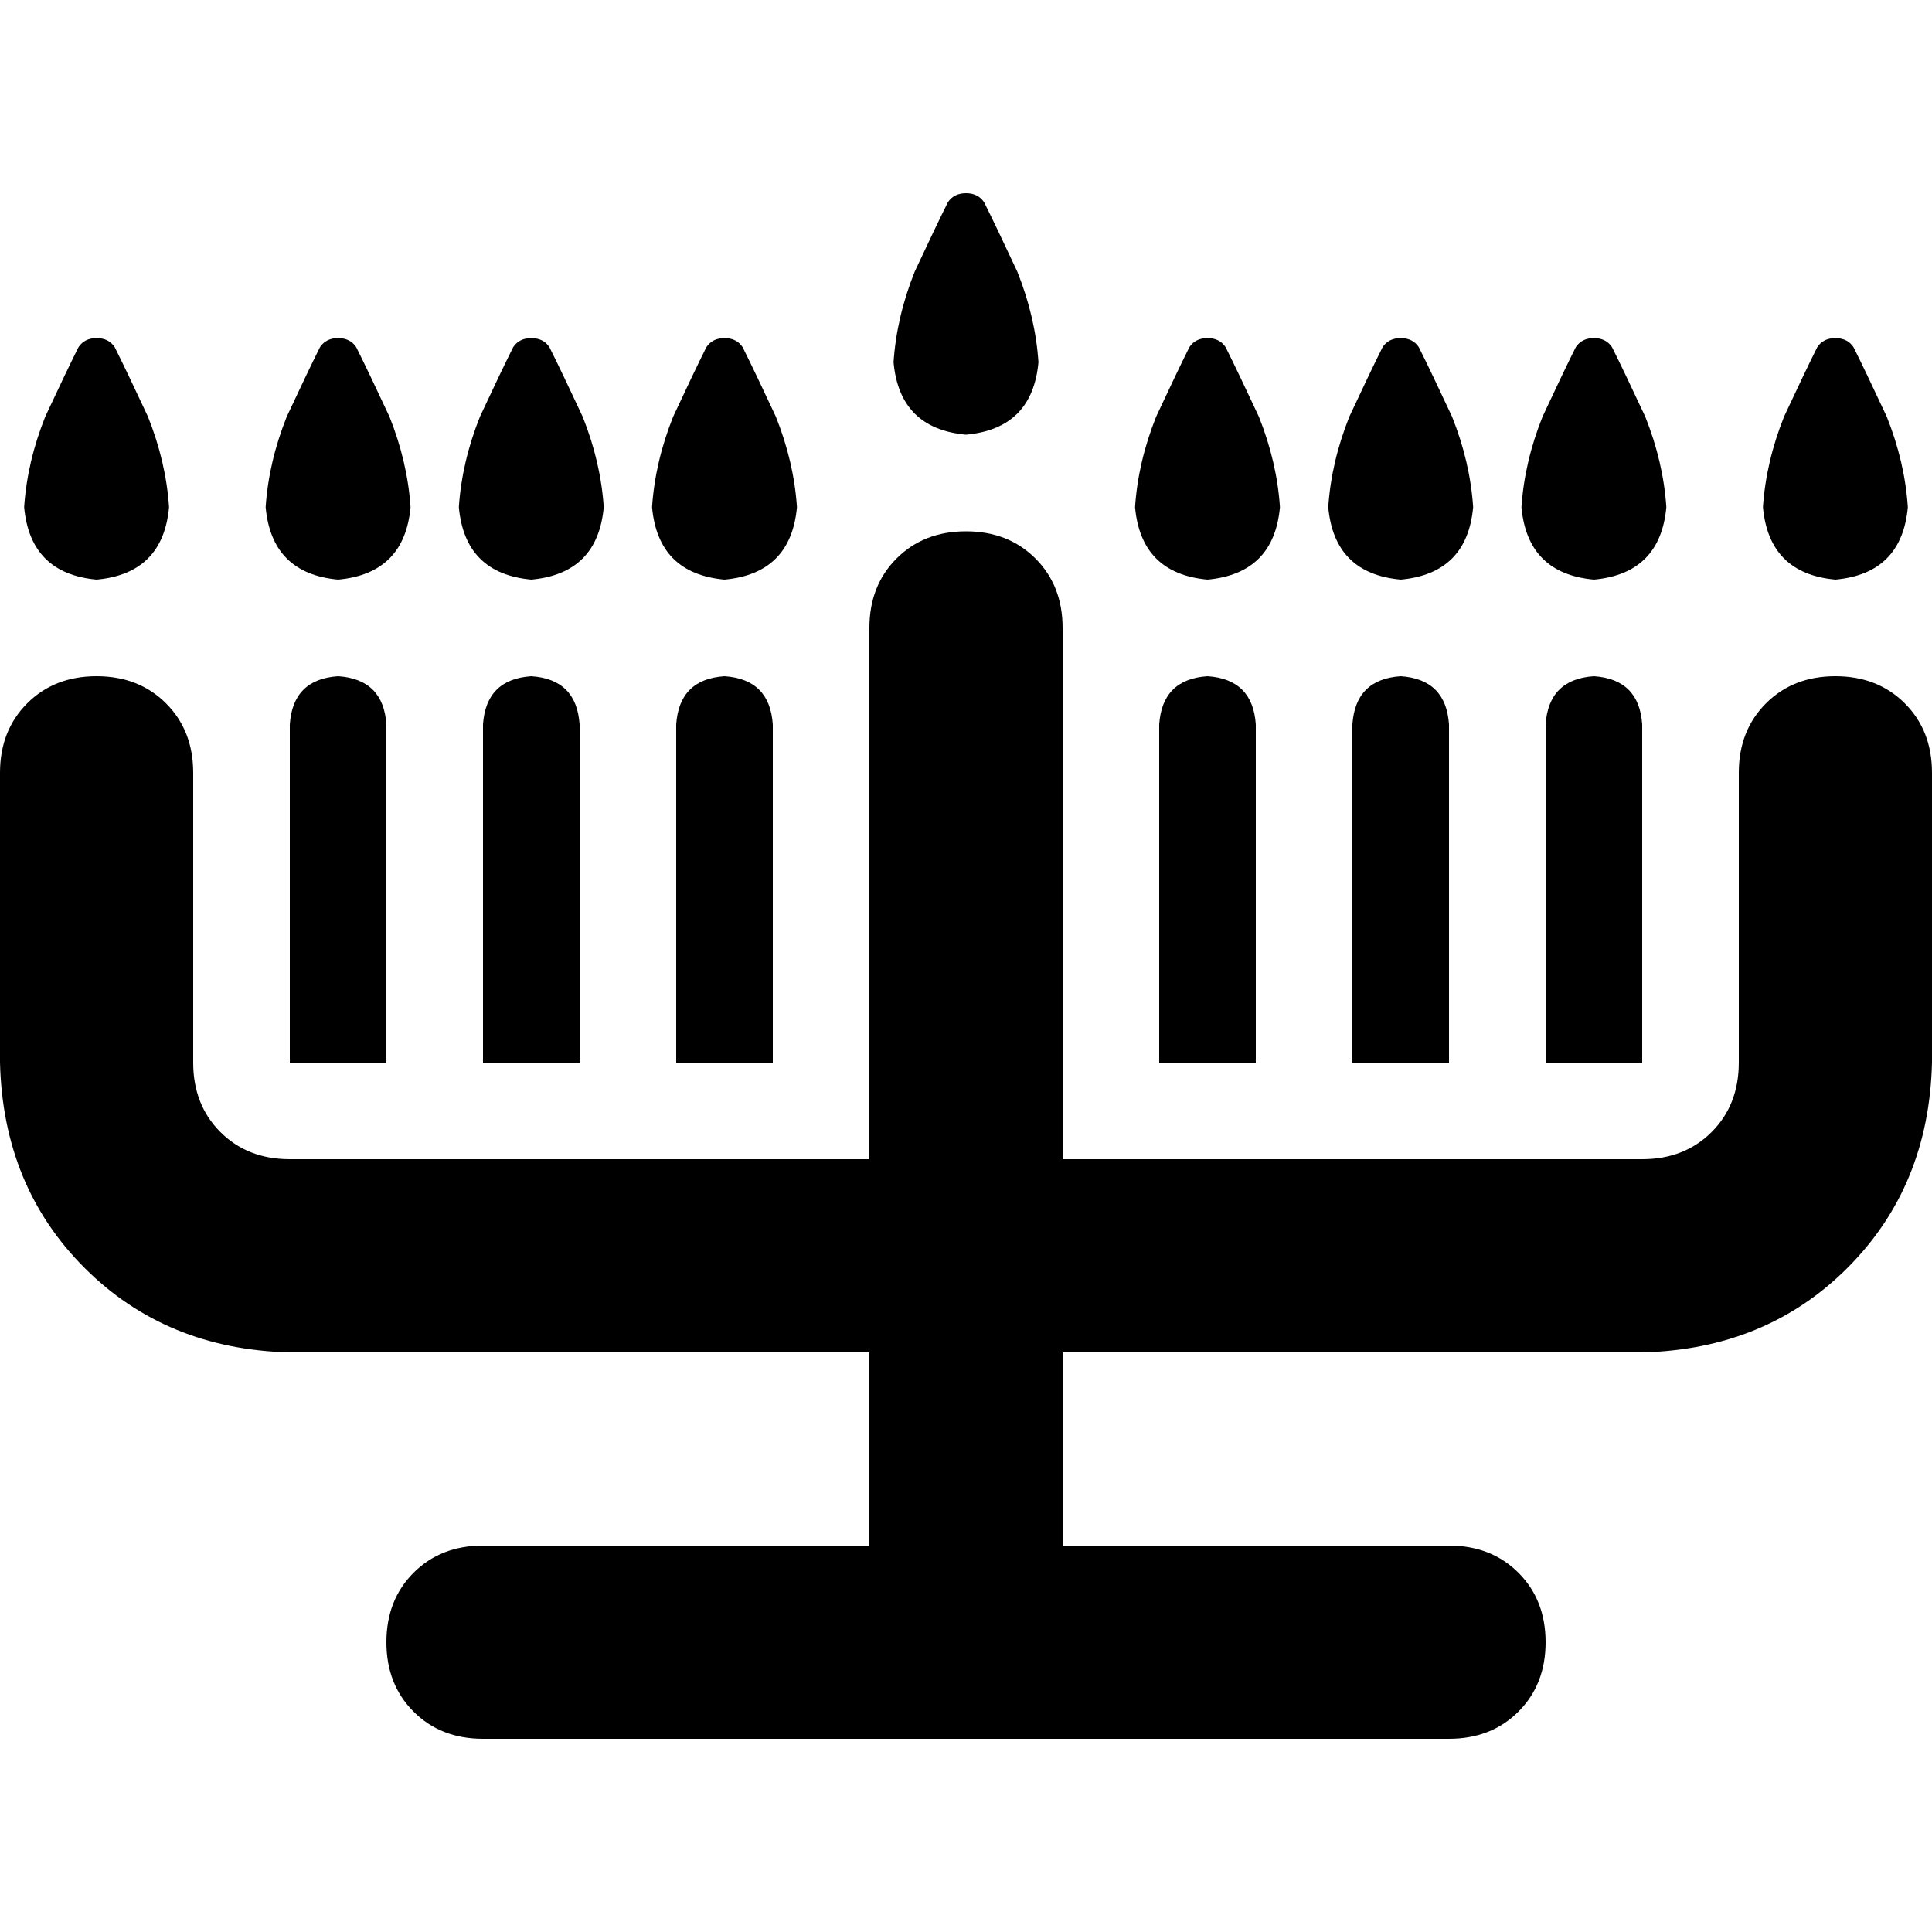 <svg xmlns="http://www.w3.org/2000/svg" viewBox="0 0 512 512">
  <path d="M 251.2 53.6 Q 248 60 242.4 72 L 242.4 72 L 242.4 72 Q 237.6 84 236.8 96 Q 238.4 113.6 256 115.2 Q 273.6 113.6 275.2 96 Q 274.4 84 269.6 72 Q 264 60 260.8 53.6 Q 259.2 51.2 256 51.2 Q 252.8 51.2 251.2 53.6 L 251.2 53.6 Z M 20.8 92 Q 17.6 98.4 12 110.4 L 12 110.4 L 12 110.4 Q 7.2 122.4 6.4 134.4 Q 8 152 25.6 153.6 Q 43.2 152 44.8 134.4 Q 44 122.4 39.2 110.4 Q 33.6 98.4 30.4 92 Q 28.8 89.6 25.6 89.6 Q 22.4 89.6 20.8 92 L 20.8 92 Z M 70.4 134.4 Q 72 152 89.6 153.6 Q 107.2 152 108.8 134.4 Q 108 122.4 103.2 110.4 Q 97.6 98.4 94.4 92 Q 92.8 89.6 89.6 89.6 Q 86.4 89.6 84.8 92 Q 81.6 98.4 76 110.4 Q 71.2 122.4 70.4 134.4 L 70.4 134.4 Z M 136 92 Q 132.8 98.4 127.2 110.4 L 127.2 110.4 L 127.2 110.4 Q 122.4 122.4 121.6 134.4 Q 123.2 152 140.8 153.6 Q 158.4 152 160 134.4 Q 159.2 122.4 154.4 110.4 Q 148.8 98.4 145.6 92 Q 144 89.6 140.8 89.6 Q 137.6 89.6 136 92 L 136 92 Z M 172.8 134.4 Q 174.4 152 192 153.6 Q 209.6 152 211.2 134.4 Q 210.4 122.4 205.6 110.4 Q 200 98.4 196.8 92 Q 195.2 89.6 192 89.6 Q 188.8 89.6 187.2 92 Q 184 98.4 178.4 110.4 Q 173.6 122.4 172.8 134.4 L 172.8 134.4 Z M 315.2 92 Q 312 98.4 306.4 110.4 L 306.4 110.4 L 306.4 110.4 Q 301.6 122.4 300.8 134.4 Q 302.4 152 320 153.6 Q 337.6 152 339.2 134.4 Q 338.4 122.4 333.6 110.4 Q 328 98.4 324.8 92 Q 323.2 89.6 320 89.6 Q 316.8 89.6 315.2 92 L 315.2 92 Z M 352 134.4 Q 353.6 152 371.2 153.6 Q 388.8 152 390.4 134.4 Q 389.6 122.4 384.8 110.4 Q 379.2 98.4 376 92 Q 374.4 89.6 371.2 89.6 Q 368 89.6 366.4 92 Q 363.2 98.4 357.6 110.4 Q 352.8 122.4 352 134.4 L 352 134.4 Z M 417.6 92 Q 414.4 98.4 408.8 110.4 L 408.8 110.4 L 408.8 110.4 Q 404 122.4 403.2 134.4 Q 404.8 152 422.4 153.6 Q 440 152 441.6 134.4 Q 440.8 122.4 436 110.4 Q 430.4 98.4 427.2 92 Q 425.6 89.6 422.4 89.6 Q 419.2 89.6 417.6 92 L 417.6 92 Z M 467.2 134.4 Q 468.8 152 486.4 153.6 Q 504 152 505.6 134.4 Q 504.8 122.4 500 110.4 Q 494.4 98.4 491.2 92 Q 489.6 89.6 486.4 89.6 Q 483.2 89.6 481.6 92 Q 478.4 98.4 472.8 110.4 Q 468 122.4 467.2 134.4 L 467.2 134.4 Z M 89.6 179.2 Q 77.6 180 76.8 192 L 76.8 268.8 L 76.8 268.8 L 76.8 281.6 L 76.8 281.6 L 102.4 281.6 L 102.4 281.6 L 102.4 268.8 L 102.4 268.8 L 102.4 192 L 102.4 192 Q 101.6 180 89.6 179.2 L 89.6 179.2 Z M 140.8 179.2 Q 128.8 180 128 192 L 128 268.8 L 128 268.8 L 128 281.6 L 128 281.6 L 153.6 281.6 L 153.6 281.6 L 153.6 268.8 L 153.6 268.8 L 153.6 192 L 153.6 192 Q 152.8 180 140.8 179.2 L 140.8 179.2 Z M 192 179.2 Q 180 180 179.2 192 L 179.2 268.8 L 179.2 268.8 L 179.2 281.6 L 179.2 281.6 L 204.8 281.6 L 204.8 281.6 L 204.8 268.8 L 204.8 268.8 L 204.8 192 L 204.8 192 Q 204 180 192 179.2 L 192 179.2 Z M 320 179.2 Q 308 180 307.2 192 L 307.2 268.8 L 307.2 268.8 L 307.2 281.6 L 307.2 281.6 L 332.8 281.6 L 332.8 281.6 L 332.8 268.8 L 332.8 268.8 L 332.8 192 L 332.8 192 Q 332 180 320 179.2 L 320 179.2 Z M 371.2 179.2 Q 359.2 180 358.4 192 L 358.4 268.8 L 358.4 268.8 L 358.4 281.6 L 358.4 281.6 L 384 281.6 L 384 281.6 L 384 268.8 L 384 268.8 L 384 192 L 384 192 Q 383.2 180 371.2 179.2 L 371.2 179.2 Z M 422.4 179.2 Q 410.4 180 409.6 192 L 409.6 268.8 L 409.6 268.8 L 409.6 281.6 L 409.6 281.6 L 435.2 281.6 L 435.2 281.6 L 435.2 268.8 L 435.2 268.8 L 435.2 192 L 435.2 192 Q 434.4 180 422.4 179.2 L 422.4 179.2 Z M 281.6 166.4 Q 281.6 155.2 274.4 148 L 274.4 148 L 274.4 148 Q 267.2 140.8 256 140.8 Q 244.8 140.8 237.6 148 Q 230.4 155.2 230.4 166.4 L 230.4 307.2 L 230.4 307.2 L 76.8 307.2 L 76.8 307.2 Q 65.6 307.2 58.4 300 Q 51.2 292.8 51.2 281.6 L 51.2 204.8 L 51.2 204.8 Q 51.2 193.6 44 186.4 Q 36.8 179.2 25.6 179.2 Q 14.4 179.2 7.2 186.4 Q 0 193.6 0 204.8 L 0 281.6 L 0 281.6 Q 0.8 314.4 22.4 336 Q 44 357.6 76.8 358.4 L 230.4 358.4 L 230.4 358.4 L 230.4 409.6 L 230.4 409.6 L 128 409.6 L 128 409.6 Q 116.8 409.6 109.6 416.8 Q 102.4 424 102.4 435.2 Q 102.4 446.4 109.6 453.6 Q 116.8 460.8 128 460.8 L 256 460.8 L 384 460.8 Q 395.2 460.8 402.4 453.6 Q 409.6 446.4 409.6 435.2 Q 409.6 424 402.4 416.8 Q 395.2 409.6 384 409.6 L 281.6 409.6 L 281.6 409.6 L 281.6 358.4 L 281.6 358.4 L 435.2 358.4 L 435.2 358.4 Q 468 357.6 489.6 336 Q 511.2 314.4 512 281.6 L 512 204.8 L 512 204.8 Q 512 193.6 504.8 186.4 Q 497.6 179.2 486.4 179.2 Q 475.2 179.2 468 186.4 Q 460.8 193.6 460.8 204.8 L 460.8 281.6 L 460.8 281.6 Q 460.8 292.8 453.6 300 Q 446.4 307.2 435.2 307.2 L 281.6 307.2 L 281.6 307.2 L 281.6 166.4 L 281.6 166.4 Z" />
</svg>